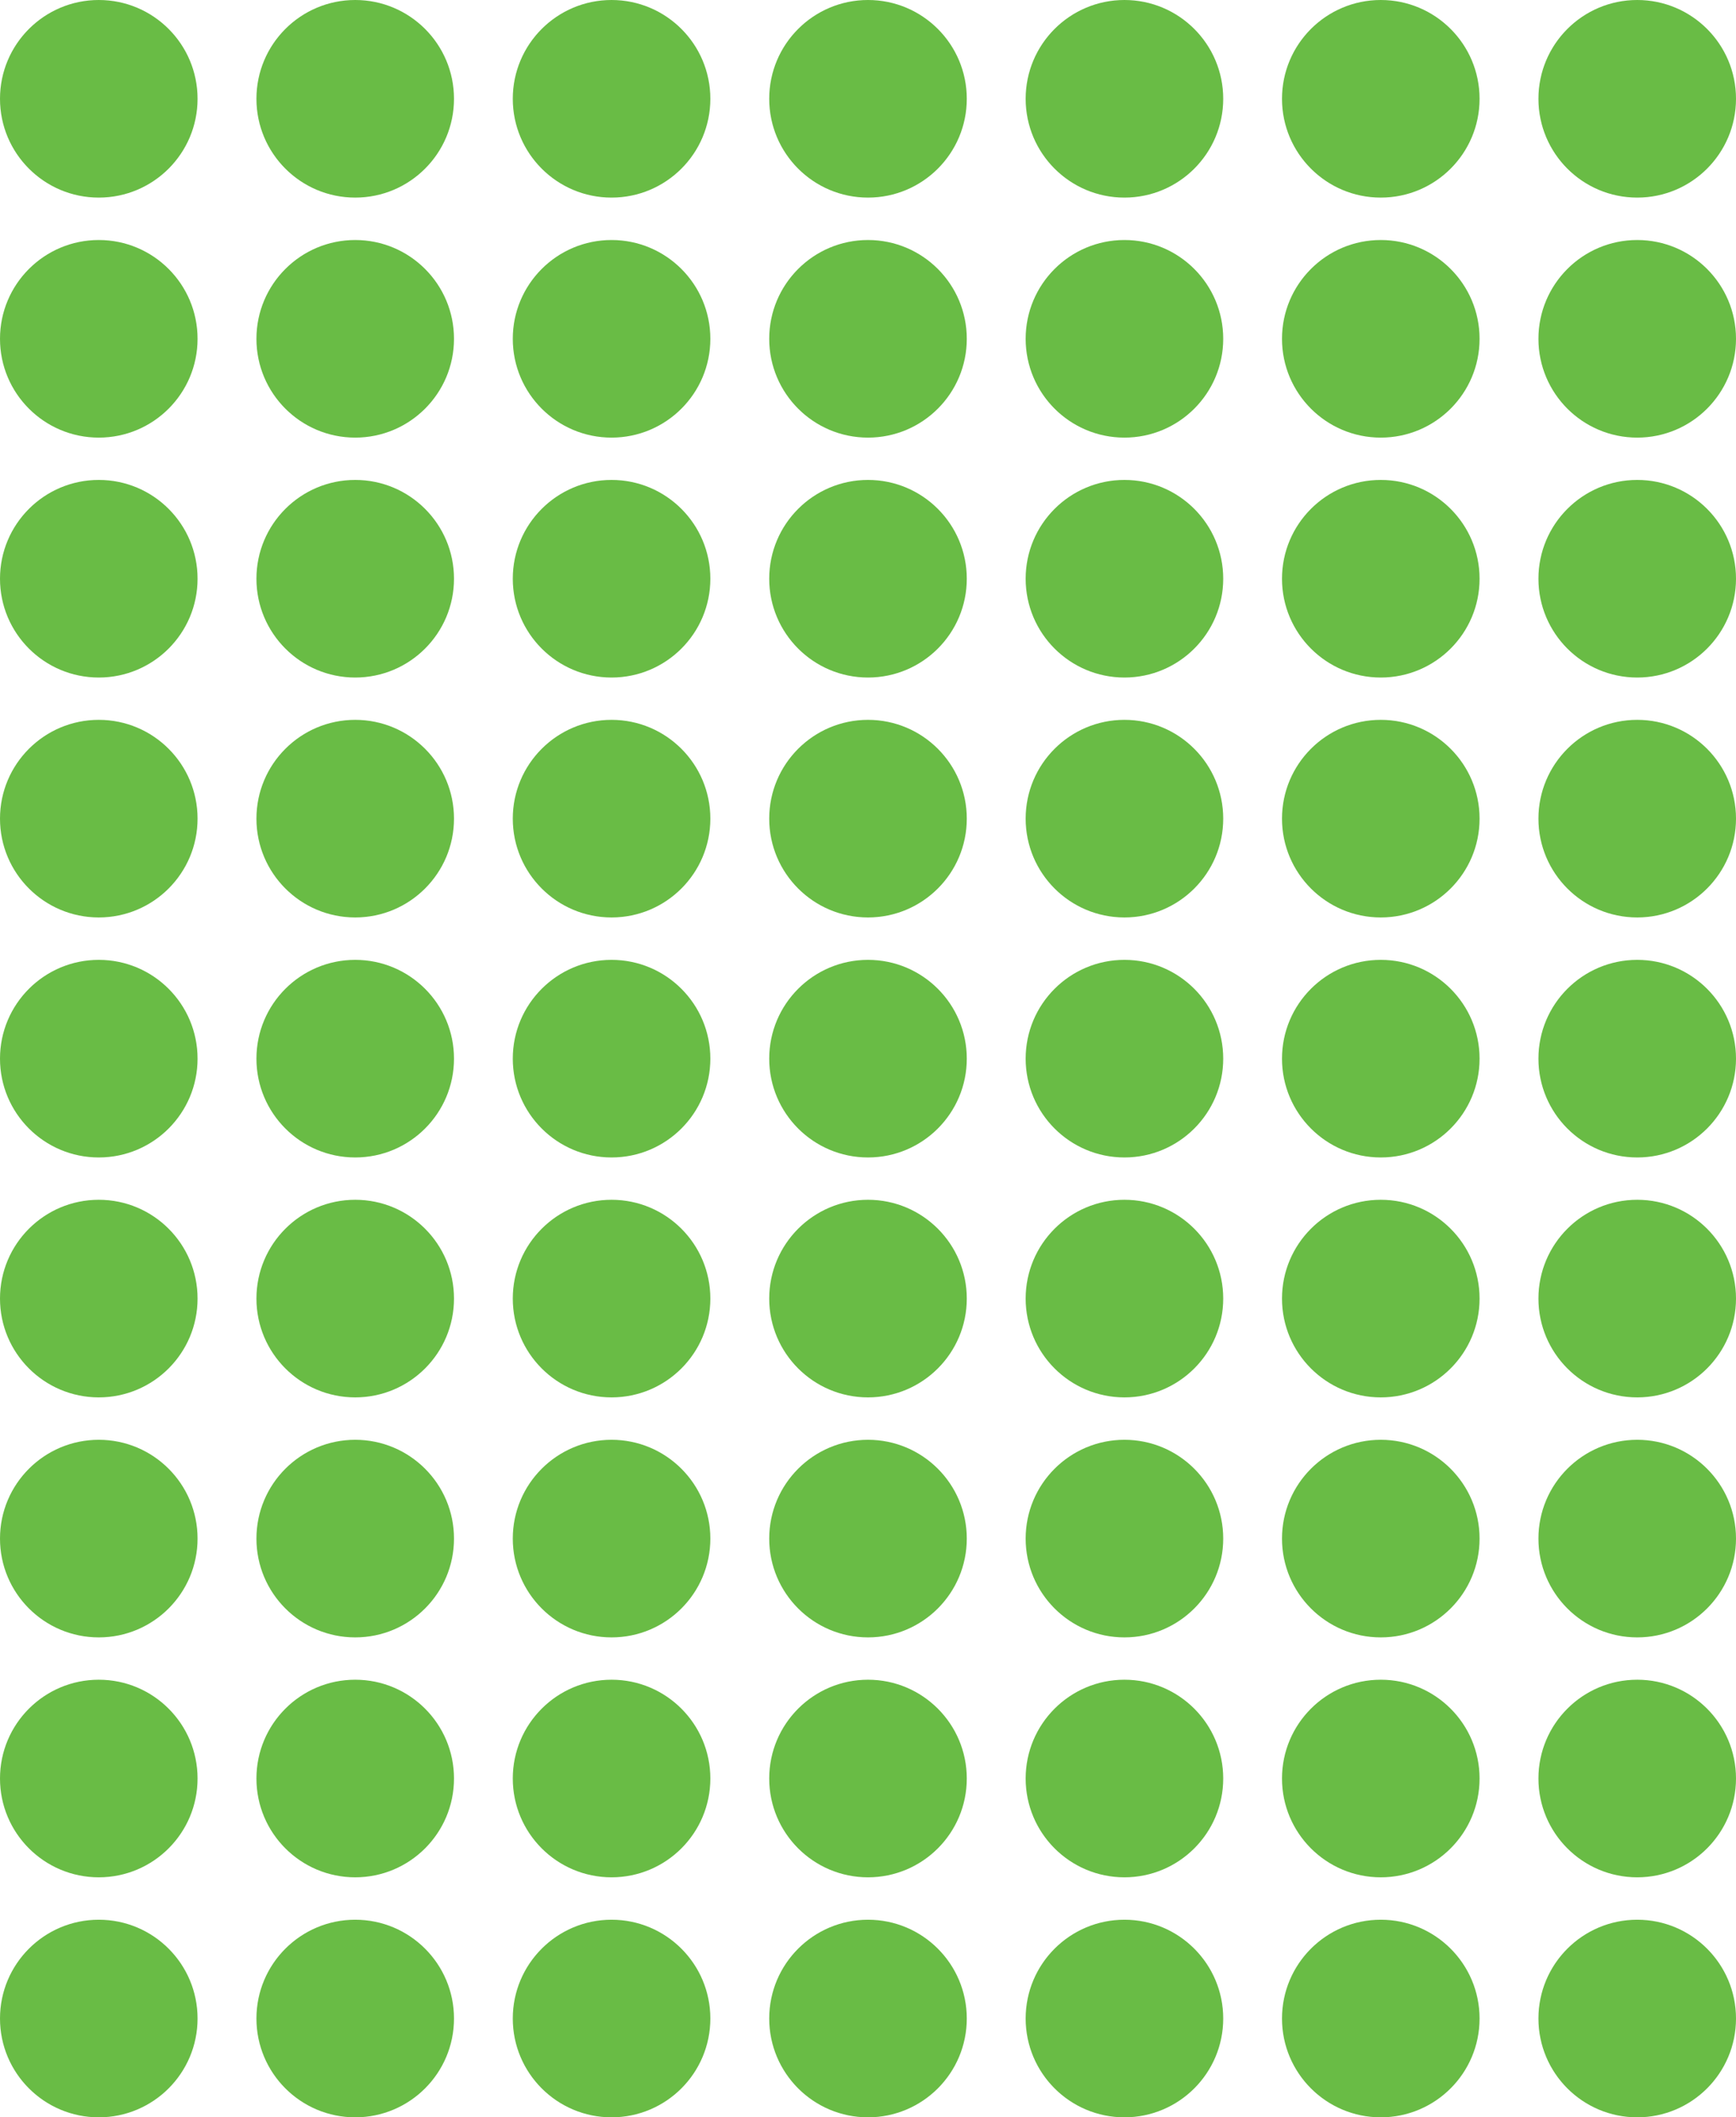 <svg id="Layer_1" data-name="Layer 1" xmlns="http://www.w3.org/2000/svg" viewBox="0 0 187.52 228.66"><defs><style>.cls-1{fill:#69bc45;}</style></defs><circle class="cls-1" cx="10.67" cy="10.67" r="10.67"/><circle class="cls-1" cx="38.37" cy="10.67" r="10.67"/><circle class="cls-1" cx="66.06" cy="10.67" r="10.67"/><circle class="cls-1" cx="93.76" cy="10.67" r="10.67"/><circle class="cls-1" cx="121.46" cy="10.67" r="10.67"/><circle class="cls-1" cx="149.15" cy="10.67" r="10.67"/><circle class="cls-1" cx="176.85" cy="10.67" r="10.67"/><circle class="cls-1" cx="10.67" cy="36.59" r="10.67"/><circle class="cls-1" cx="38.37" cy="36.59" r="10.67"/><circle class="cls-1" cx="66.06" cy="36.59" r="10.67"/><circle class="cls-1" cx="93.76" cy="36.59" r="10.67"/><circle class="cls-1" cx="121.46" cy="36.59" r="10.67"/><circle class="cls-1" cx="149.15" cy="36.59" r="10.67"/><circle class="cls-1" cx="176.85" cy="36.59" r="10.67"/><circle class="cls-1" cx="10.67" cy="62.5" r="10.67"/><circle class="cls-1" cx="38.37" cy="62.5" r="10.67"/><circle class="cls-1" cx="66.06" cy="62.5" r="10.67"/><circle class="cls-1" cx="93.76" cy="62.5" r="10.67"/><circle class="cls-1" cx="121.46" cy="62.5" r="10.67"/><circle class="cls-1" cx="149.15" cy="62.5" r="10.67"/><circle class="cls-1" cx="176.85" cy="62.5" r="10.67"/><circle class="cls-1" cx="10.67" cy="88.41" r="10.67"/><circle class="cls-1" cx="38.37" cy="88.41" r="10.67"/><circle class="cls-1" cx="66.06" cy="88.41" r="10.67"/><circle class="cls-1" cx="93.76" cy="88.41" r="10.67"/><circle class="cls-1" cx="121.46" cy="88.41" r="10.67"/><circle class="cls-1" cx="149.15" cy="88.41" r="10.67"/><circle class="cls-1" cx="176.85" cy="88.41" r="10.67"/><circle class="cls-1" cx="10.67" cy="114.33" r="10.67"/><circle class="cls-1" cx="38.37" cy="114.33" r="10.67"/><circle class="cls-1" cx="66.06" cy="114.33" r="10.67"/><circle class="cls-1" cx="93.76" cy="114.33" r="10.67"/><circle class="cls-1" cx="121.46" cy="114.33" r="10.67"/><circle class="cls-1" cx="149.15" cy="114.33" r="10.67"/><circle class="cls-1" cx="176.85" cy="114.33" r="10.67"/><circle class="cls-1" cx="10.67" cy="140.24" r="10.67"/><circle class="cls-1" cx="38.37" cy="140.24" r="10.67"/><circle class="cls-1" cx="66.06" cy="140.24" r="10.67"/><circle class="cls-1" cx="93.76" cy="140.24" r="10.67"/><circle class="cls-1" cx="121.46" cy="140.24" r="10.67"/><circle class="cls-1" cx="149.15" cy="140.24" r="10.67"/><circle class="cls-1" cx="176.85" cy="140.24" r="10.67"/><circle class="cls-1" cx="10.67" cy="166.16" r="10.67"/><circle class="cls-1" cx="38.37" cy="166.16" r="10.67"/><circle class="cls-1" cx="66.06" cy="166.16" r="10.67"/><circle class="cls-1" cx="93.76" cy="166.16" r="10.67"/><circle class="cls-1" cx="121.46" cy="166.16" r="10.67"/><circle class="cls-1" cx="149.15" cy="166.16" r="10.67"/><circle class="cls-1" cx="176.85" cy="166.16" r="10.67"/><circle class="cls-1" cx="10.67" cy="192.07" r="10.67"/><circle class="cls-1" cx="38.37" cy="192.07" r="10.67"/><circle class="cls-1" cx="66.06" cy="192.07" r="10.67"/><circle class="cls-1" cx="93.76" cy="192.07" r="10.67"/><circle class="cls-1" cx="121.46" cy="192.07" r="10.67"/><circle class="cls-1" cx="149.15" cy="192.07" r="10.67"/><circle class="cls-1" cx="176.85" cy="192.07" r="10.67"/><circle class="cls-1" cx="10.67" cy="217.99" r="10.67"/><circle class="cls-1" cx="38.37" cy="217.99" r="10.67"/><circle class="cls-1" cx="66.06" cy="217.99" r="10.67"/><circle class="cls-1" cx="93.76" cy="217.99" r="10.67"/><circle class="cls-1" cx="121.46" cy="217.99" r="10.67"/><circle class="cls-1" cx="149.15" cy="217.99" r="10.67"/><circle class="cls-1" cx="176.85" cy="217.99" r="10.67"/></svg>